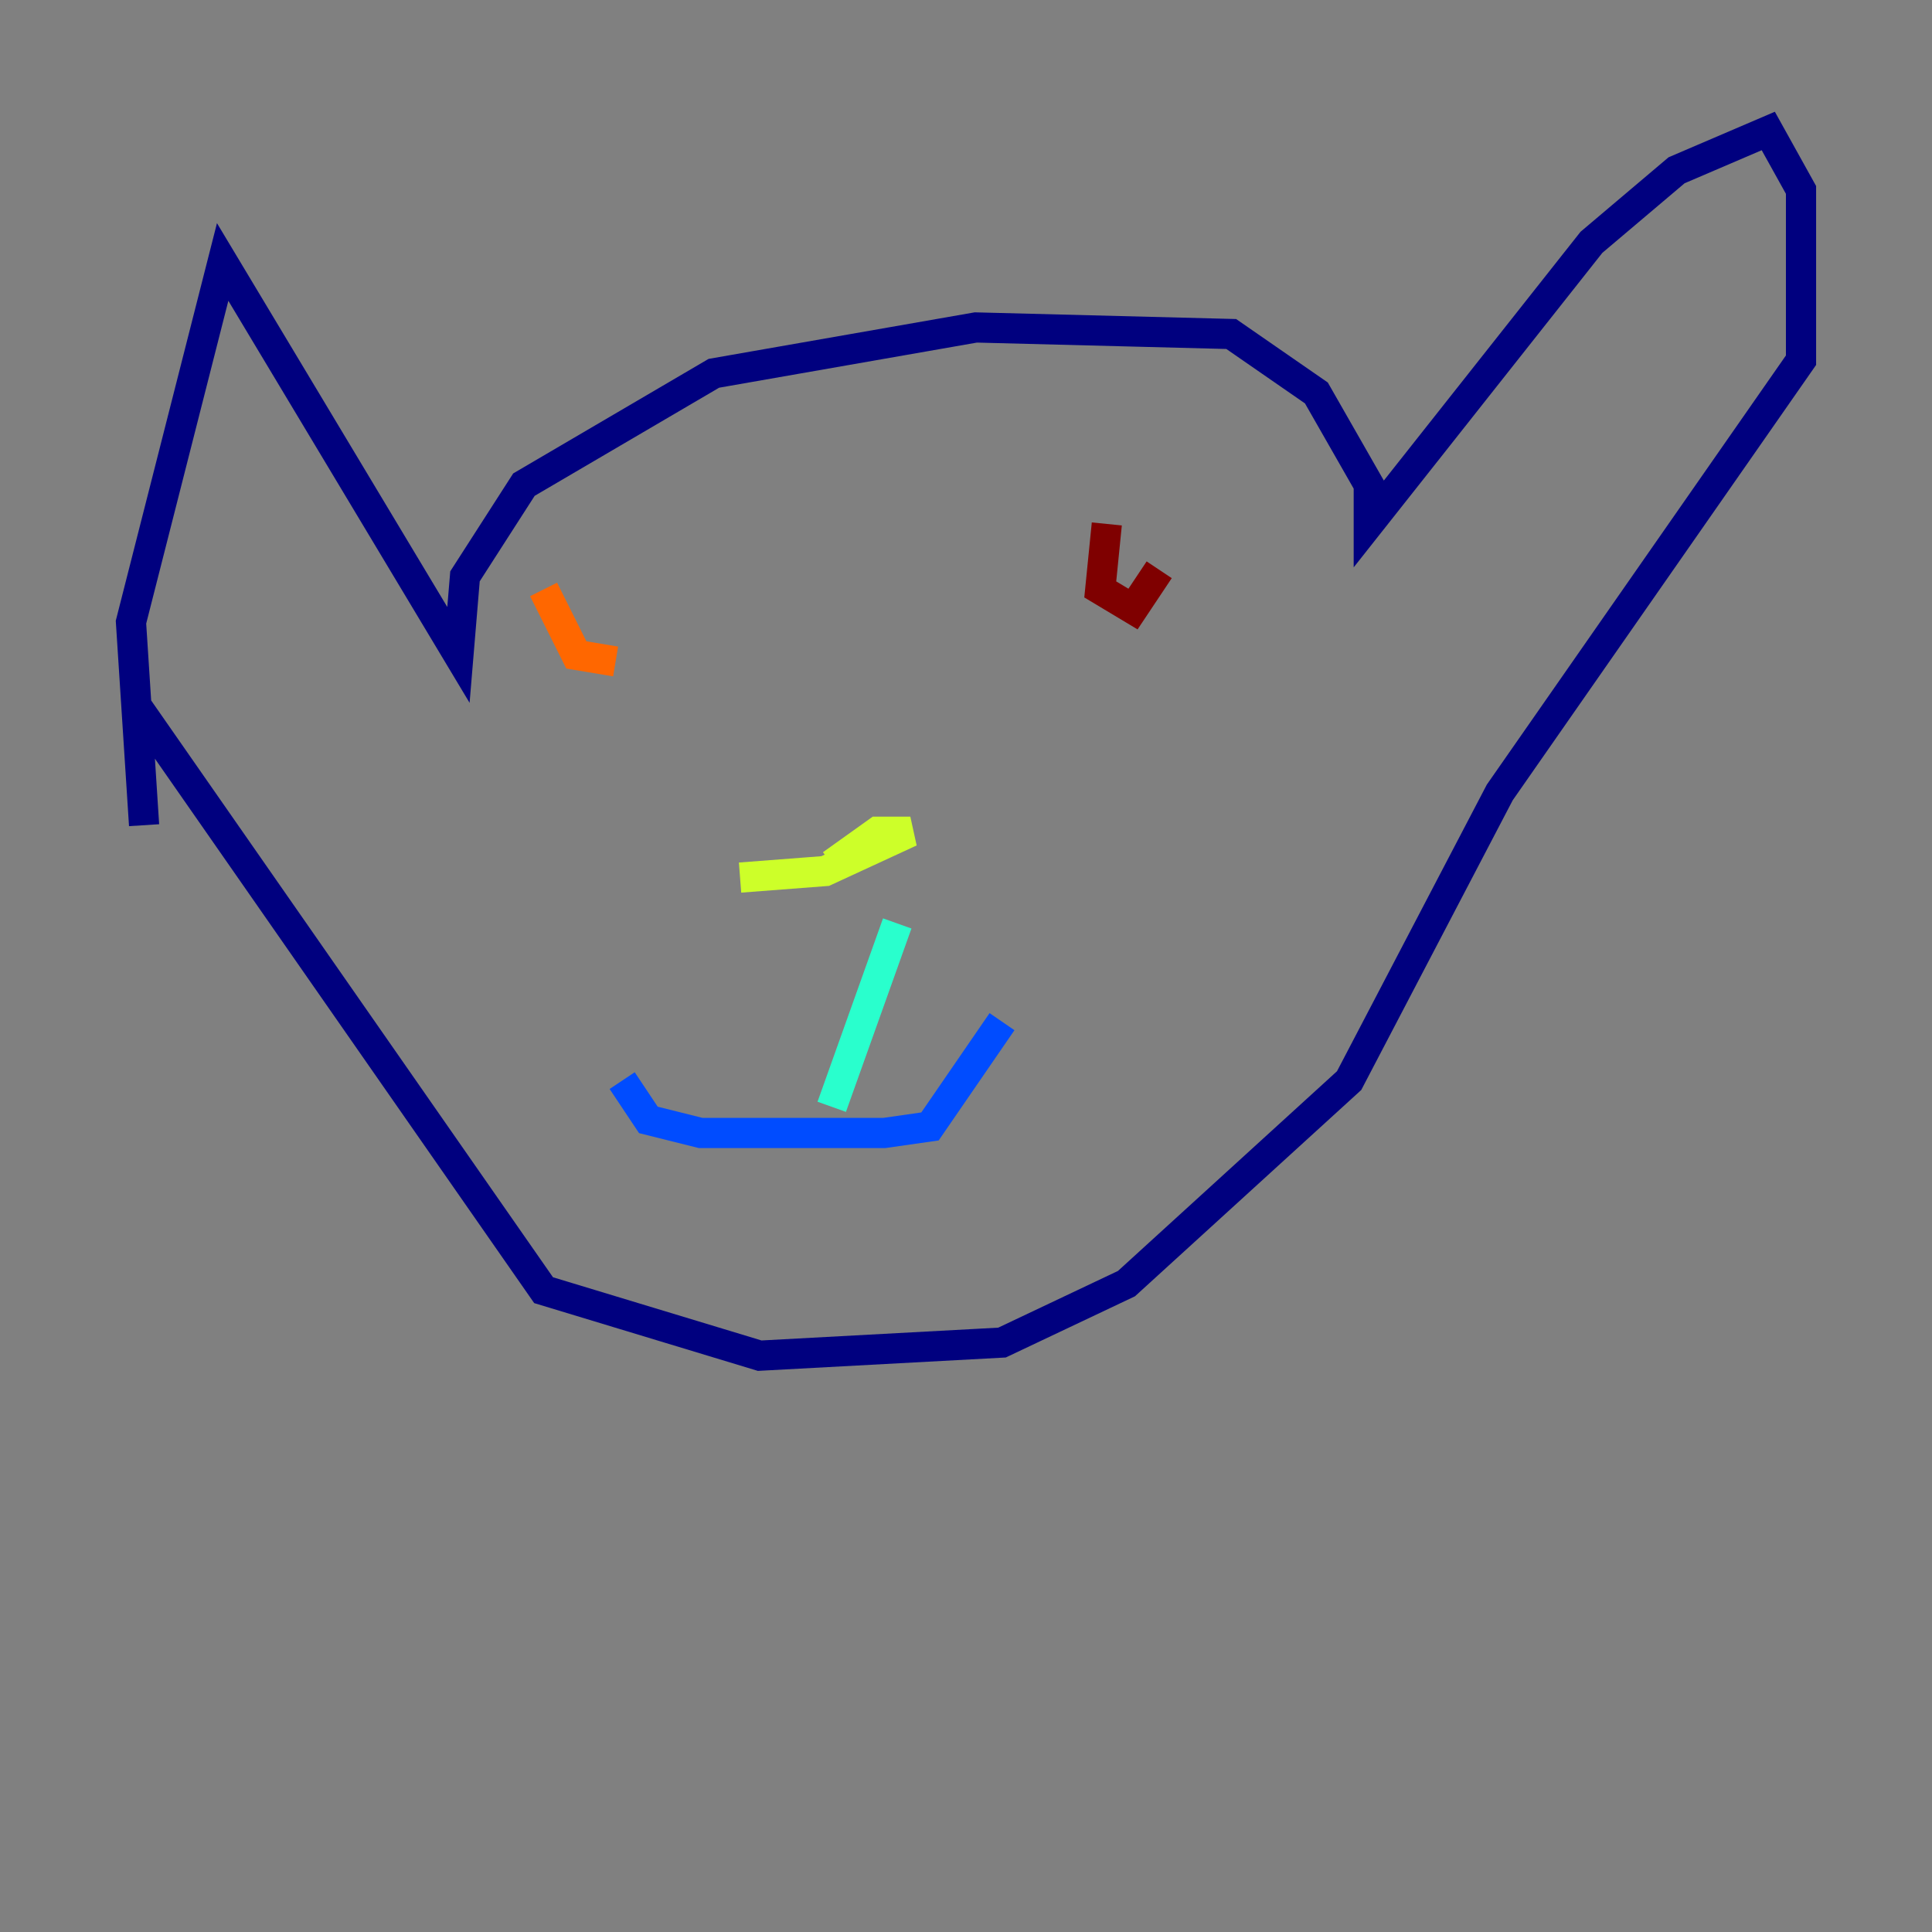 <?xml version="1.0" encoding="utf-8" ?>
<svg baseProfile="tiny" height="128" version="1.2" viewBox="0,0,128,128" width="128" xmlns="http://www.w3.org/2000/svg" xmlns:ev="http://www.w3.org/2001/xml-events" xmlns:xlink="http://www.w3.org/1999/xlink"><rect x="0" y="0" width="128" height="128" fill="#808080" stroke="none"/><defs /><polyline fill="none" points="9.546,54.671 8.678,41.22 14.752,17.356 30.373,43.39 30.807,38.183 34.712,32.108 47.295,24.732 64.651,21.695 81.573,22.129 87.214,26.034 90.685,32.108 90.685,34.712 105.437,16.054 111.078,11.281 117.153,8.678 119.322,12.583 119.322,23.864 99.363,52.502 89.383,71.593 74.63,85.044 66.386,88.949 50.332,89.817 36.014,85.478 9.112,46.861" stroke="#00007f" stroke-width="2" /><polyline fill="none" points="41.22,71.593 42.956,74.197 46.427,75.064 58.576,75.064 61.614,74.63 66.386,67.688" stroke="#004cff" stroke-width="2" /><polyline fill="none" points="55.105,73.329 59.444,61.18" stroke="#29ffcd" stroke-width="2" /><polyline fill="none" points="55.105,57.275 58.142,55.105 60.312,55.105 54.671,57.709 49.031,58.142" stroke="#cdff29" stroke-width="2" /><polyline fill="none" points="36.014,39.051 38.183,43.39 40.786,43.824" stroke="#ff6700" stroke-width="2" /><polyline fill="none" points="73.329,34.712 72.895,39.051 75.064,40.352 76.8,37.749" stroke="#7f0000" stroke-width="2" /></svg>